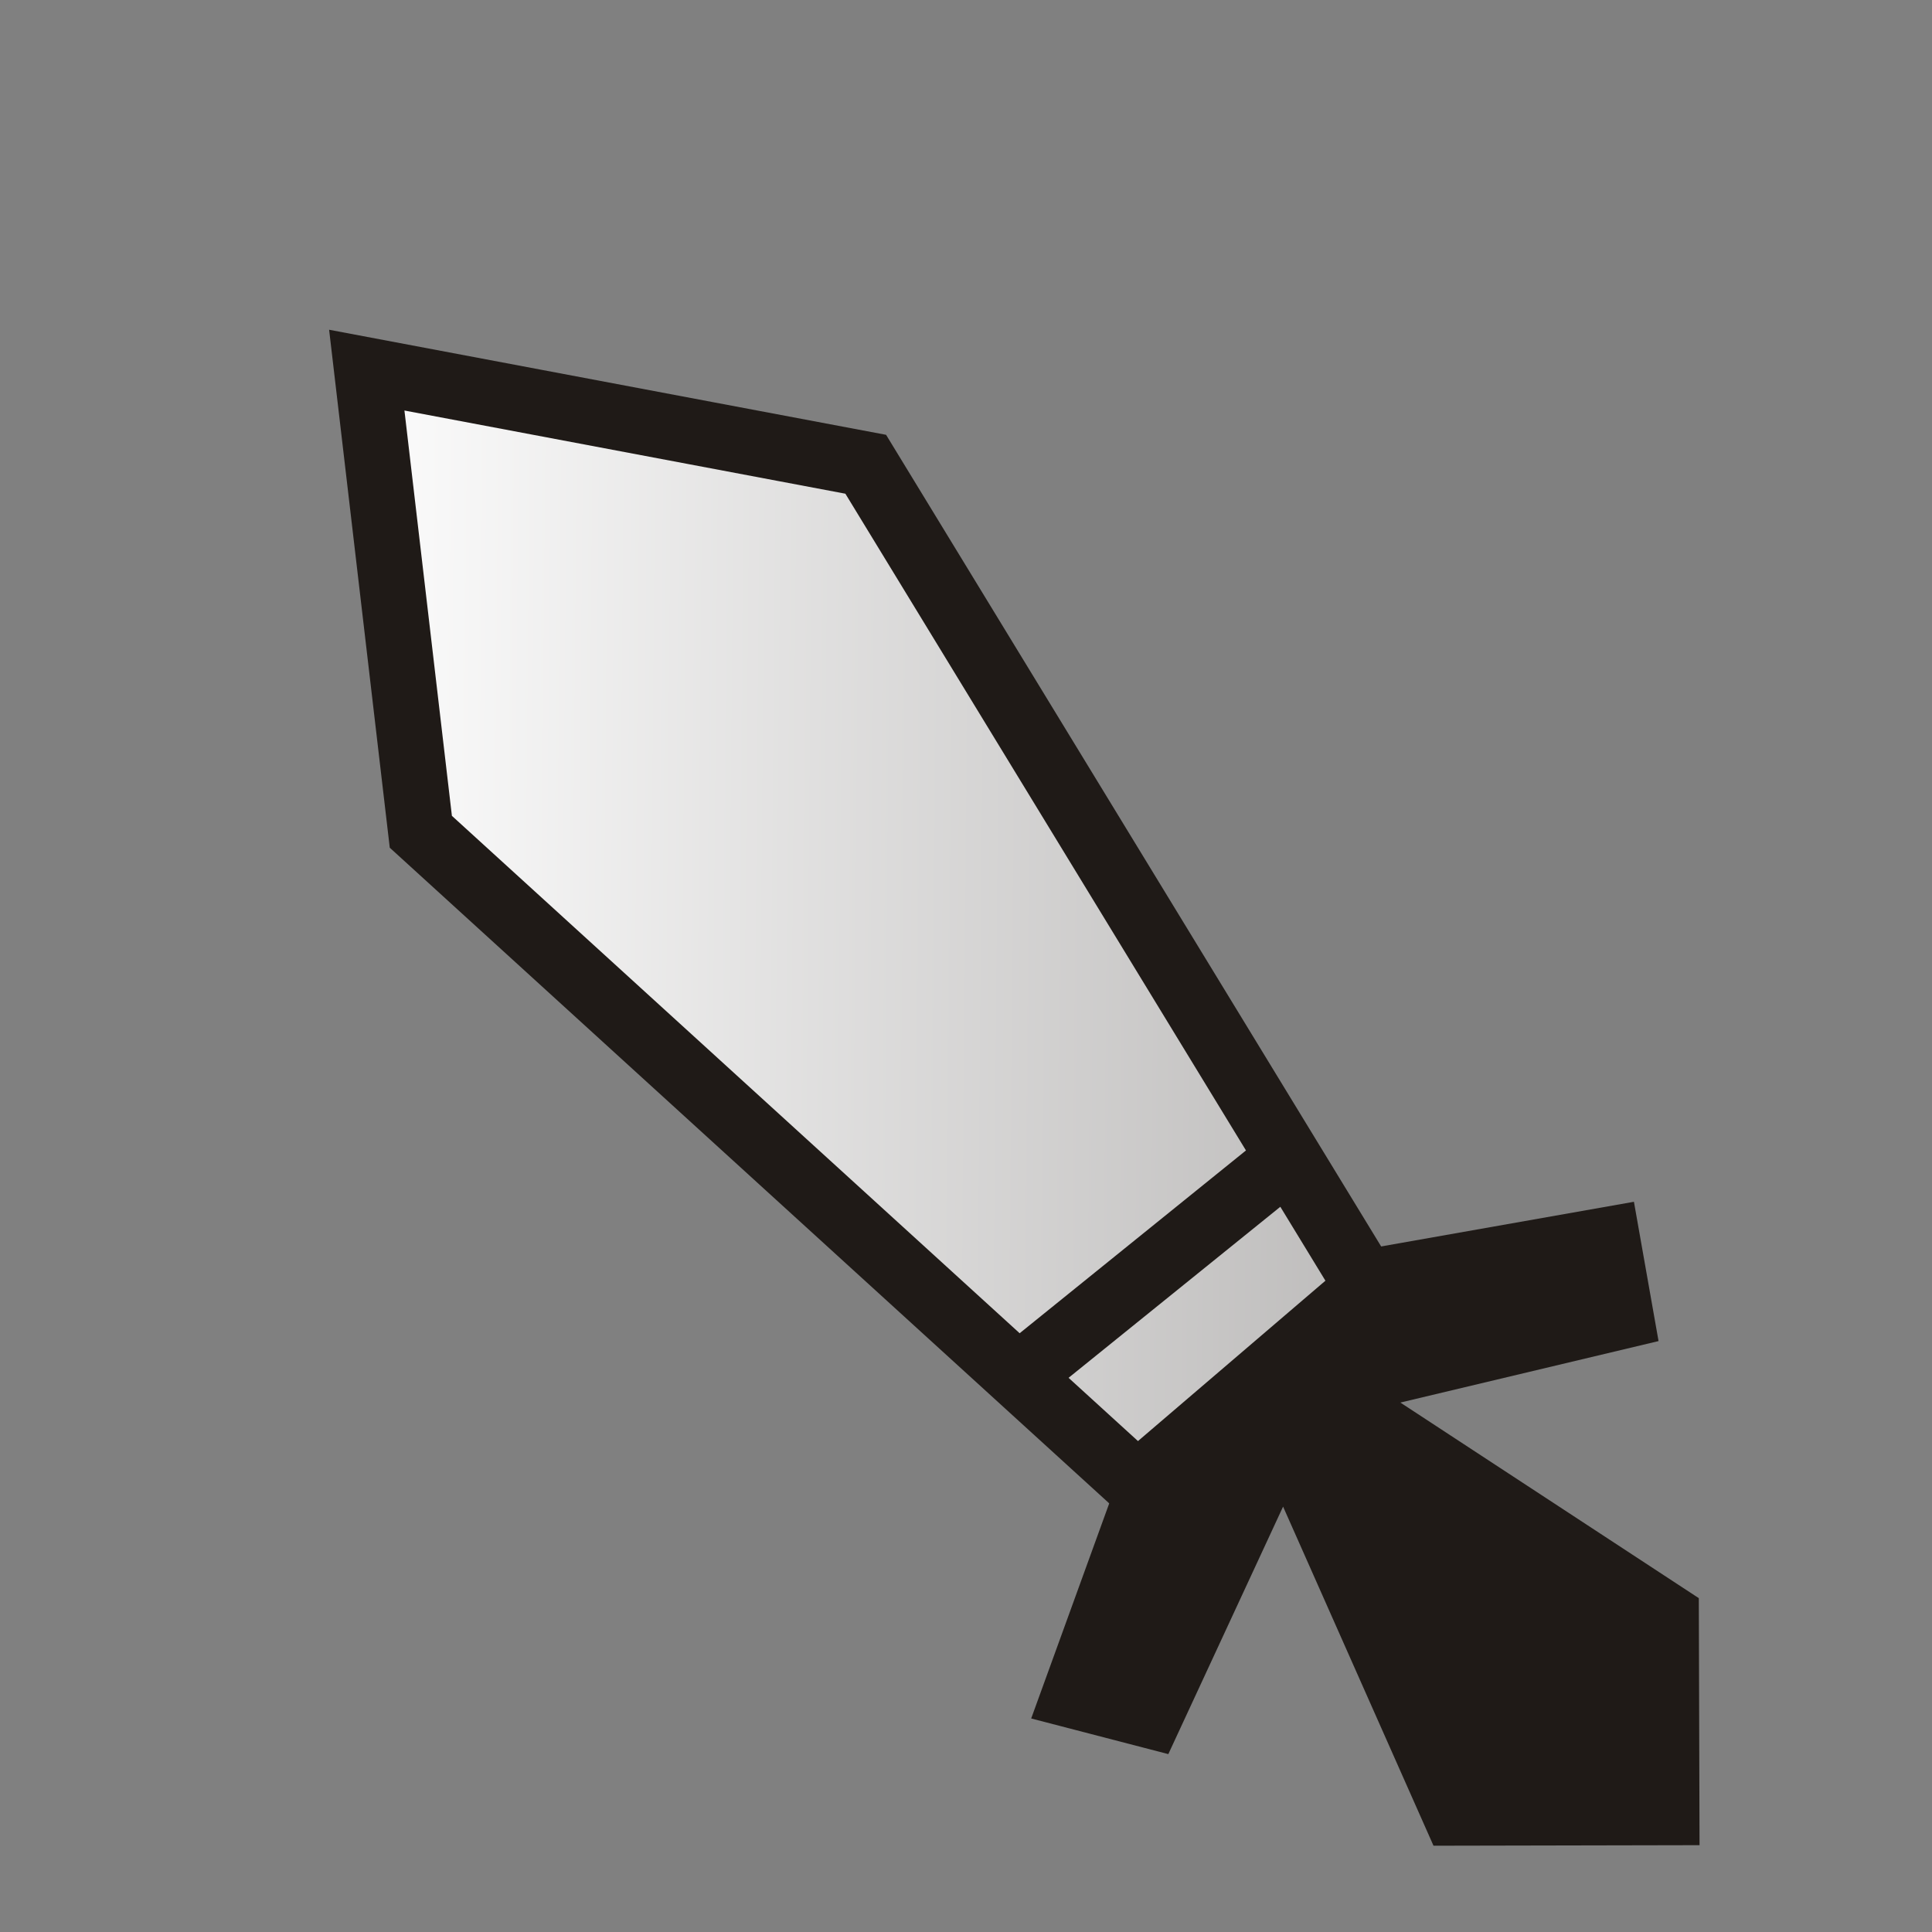 <?xml version="1.0" encoding="UTF-8" standalone="no"?>
<svg
   inkscape:version="1.2.2 (732a01da63, 2022-12-09)"
   sodipodi:docname="wD.svg"
   id="svg12863"
   version="1.1"
   viewBox="0 0 50 50"
   clip-rule="evenodd"
   fill-rule="evenodd"
   image-rendering="optimizeQuality"
   shape-rendering="geometricPrecision"
   height="177.17"
   width="177.17"
   xml:space="preserve"
   xmlns:inkscape="http://www.inkscape.org/namespaces/inkscape"
   xmlns:sodipodi="http://sodipodi.sourceforge.net/DTD/sodipodi-0.dtd"
   xmlns:xlink="http://www.w3.org/1999/xlink"
   xmlns="http://www.w3.org/2000/svg"
   xmlns:svg="http://www.w3.org/2000/svg"
   xmlns:rdf="http://www.w3.org/1999/02/22-rdf-syntax-ns#"
   xmlns:cc="http://creativecommons.org/ns#"
   xmlns:dc="http://purl.org/dc/elements/1.1/"><rect x="0" y="0" width="50" height="50" fill="#808080" stroke="none"/><sodipodi:namedview
     inkscape:document-rotation="0"
     inkscape:current-layer="svg12863"
     inkscape:window-maximized="1"
     inkscape:window-y="-11"
     inkscape:window-x="-11"
     inkscape:cy="70.730687"
     inkscape:cx="137.16847"
     inkscape:zoom="2.4458973"
     showguides="false"
     showgrid="false"
     id="namedview12865"
     inkscape:window-height="974"
     inkscape:window-width="1920"
     inkscape:pageshadow="2"
     inkscape:pageopacity="0"
     guidetolerance="10"
     gridtolerance="10"
     objecttolerance="10"
     borderopacity="1"
     bordercolor="#666666"
     pagecolor="#ffffff"
     inkscape:showpageshadow="2"
     inkscape:pagecheckerboard="0"
     inkscape:deskcolor="#d1d1d1" /><defs
     id="defs12857"><linearGradient
       inkscape:collect="always"
       id="linearGradient1105"><stop
         style="stop-color:#ffffff;stop-opacity:1;"
         offset="0"
         id="stop1101" /><stop
         style="stop-color:#aba9a8;stop-opacity:1;"
         offset="1"
         id="stop1103" /></linearGradient><linearGradient
       gradientUnits="userSpaceOnUse"
       x2="77.64"
       x1="21.405"
       id="0"><stop
         id="stop12852"
         stop-color="#fff" /><stop
         id="stop12854"
         stop-opacity="0"
         stop-color="#fff"
         offset="1" /></linearGradient><clipPath
       id="clipPath5191"
       clipPathUnits="userSpaceOnUse"><rect
         clip-path="none"
         y="4.029"
         x="7.207"
         height="15.671"
         width="35.163"
         id="rect5193"
         style="opacity:1;fill:#d40000;fill-opacity:1;stroke:#000000;stroke-width:0.205;stroke-linecap:square;stroke-linejoin:miter;stroke-miterlimit:4;stroke-dasharray:none;stroke-opacity:1;paint-order:normal" /></clipPath><linearGradient
       gradientUnits="userSpaceOnUse"
       x2="77.64"
       x1="21.376"
       id="0-2"><stop
         id="stop4571"
         stop-color="#fff" /><stop
         id="stop4573"
         stop-opacity="0"
         stop-color="#fff"
         offset="1" /></linearGradient><linearGradient
       id="0-1"
       x1="21.253"
       y1="37.22"
       x2="77.64"
       y2="37.35"
       gradientUnits="userSpaceOnUse"
       xlink:href="#linearGradient9464"><stop
         stop-color="#fff"
         id="stop7734"
         style="stop-color:#f3c926;stop-opacity:1" /><stop
         offset="1"
         stop-color="#fff"
         stop-opacity="0"
         id="stop7736" /></linearGradient><linearGradient
       inkscape:collect="always"
       id="linearGradient9464"><stop
         id="stop9462"
         offset="0"
         style="stop-color:#806600;stop-opacity:1" /><stop
         id="stop9460"
         offset="1"
         style="stop-color:#ffd42a;stop-opacity:1" /></linearGradient><linearGradient
       id="0-6"
       x1="21.405"
       x2="77.64"
       gradientUnits="userSpaceOnUse"
       gradientTransform="translate(-45.399,6.775)"><stop
         stop-color="#fff"
         id="stop3197" /><stop
         offset="1"
         stop-color="#fff"
         stop-opacity="0"
         id="stop3199" /></linearGradient><linearGradient
       inkscape:collect="always"
       xlink:href="#linearGradient1105"
       id="linearGradient1107"
       x1="45.873"
       y1="44.303"
       x2="80.836"
       y2="44.602"
       gradientUnits="userSpaceOnUse"
       gradientTransform="translate(-17.943,0.339)" /><linearGradient
       gradientUnits="userSpaceOnUse"
       x2="77.64"
       x1="21.405"
       id="0-3"><stop
         id="stop12852-5"
         stop-color="#fff" /><stop
         id="stop12854-4"
         stop-opacity="0"
         stop-color="#fff"
         offset="1" /></linearGradient><clipPath
       id="clipPath5191-8"
       clipPathUnits="userSpaceOnUse"><rect
         clip-path="none"
         y="4.029"
         x="7.207"
         height="15.671"
         width="35.163"
         id="rect5193-8"
         style="opacity:1;fill:#d40000;fill-opacity:1;stroke:#000000;stroke-width:0.205;stroke-linecap:square;stroke-linejoin:miter;stroke-miterlimit:4;stroke-dasharray:none;stroke-opacity:1;paint-order:normal" /></clipPath><linearGradient
       gradientUnits="userSpaceOnUse"
       x2="77.64"
       x1="21.376"
       id="0-2-4"><stop
         id="stop4571-7"
         stop-color="#fff" /><stop
         id="stop4573-7"
         stop-opacity="0"
         stop-color="#fff"
         offset="1" /></linearGradient><linearGradient
       id="0-6-7"
       x1="21.405"
       x2="77.64"
       gradientUnits="userSpaceOnUse"
       gradientTransform="translate(-45.399,6.775)"><stop
         stop-color="#fff"
         id="stop3197-8" /><stop
         offset="1"
         stop-color="#fff"
         stop-opacity="0"
         id="stop3199-1" /></linearGradient></defs><g
     id="g2053"
     transform="translate(-19.998,-0.02)"><path
       style="fill:url(#linearGradient1107);fill-opacity:1;stroke:#1f1a17;stroke-width:1.693;stroke-linecap:square;stop-color:#000000"
       d="M 49.814,38.793 30.889,21.546 29.49,9.599 42.403,12.035 55.682,33.805 Z"
       id="path466"
       sodipodi:nodetypes="cccccc" /><path
       style="fill:#1f1a17;fill-opacity:1;stroke:none;stroke-width:2.201;stroke-linecap:square;stop-color:#000000"
       d="m 62.284,31.122 -7.053,1.246 -6.013,5.144 -2.533,6.982 3.549,0.922 2.97,-6.405 3.893,8.776 6.885,-0.014 -0.019,-6.393 -7.724,-5.062 6.682,-1.591 z"
       id="path468"
       sodipodi:nodetypes="cccccccccccc" /></g><path
     style="fill:none;stroke:#1f1a17;stroke-width:1.693;stroke-linecap:square;stop-color:#000000"
     d="m 26.884,35.192 6,-4.846"
     id="path660" /></svg>
